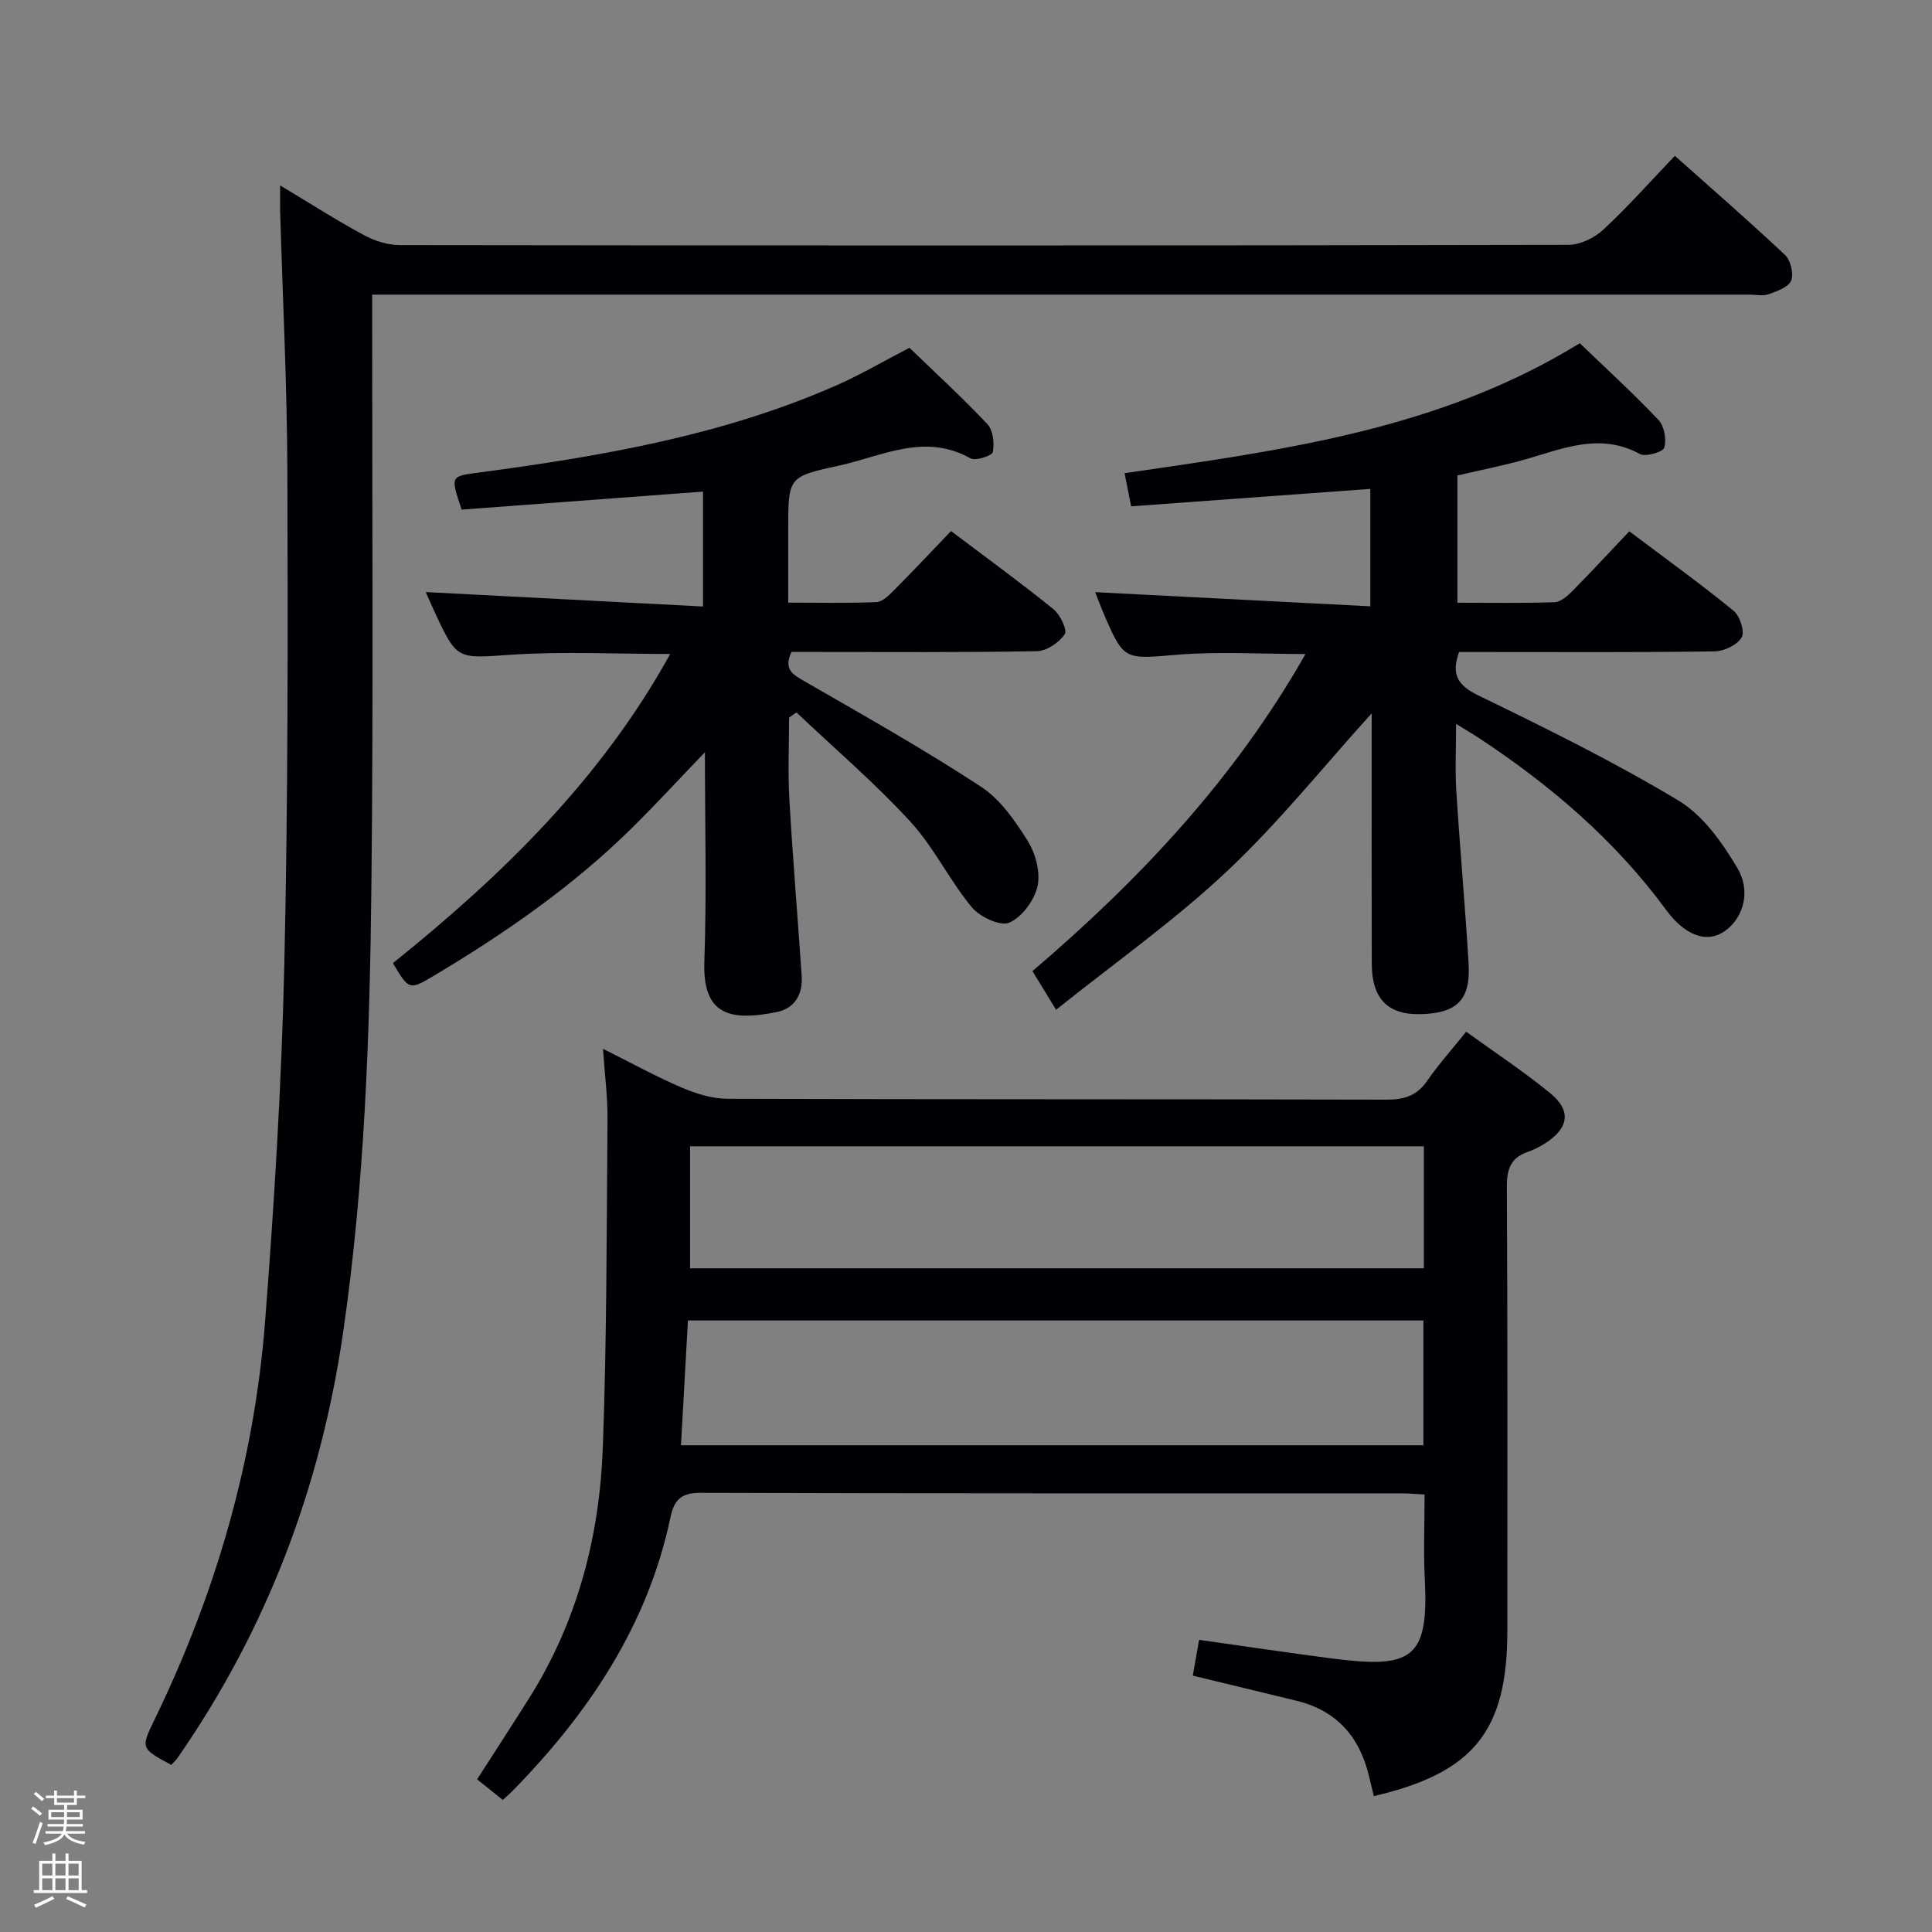 <svg enable-background="new 0 0 400 400" viewBox="0 0 400 400" xmlns="http://www.w3.org/2000/svg"><rect x="0" y="0" width="400" height="400" fill="#808080" stroke="none"/><path d="m6.44 374.46.42-.45c.65.47 1.27.95 1.85 1.44l-.45.49c-.65-.56-1.25-1.06-1.82-1.48m.93 7.33-.63-.26c.55-1.36 1.05-2.8 1.52-4.33.19.1.38.19.59.27-.46 1.29-.95 2.73-1.48 4.32m-.38-10.38.44-.42c.43.34 1.01.82 1.74 1.44l-.49.49c-.53-.51-1.09-1.01-1.69-1.51m2.5.35h1.72v-1.04h.59v1.04h3.52v-1.04h.59v1.04h1.75v.53h-1.75v1.42h-2.03v.97h3.22v2.03h-3.24c0 .35-.01.66-.03.93h3.32v.53h-3.37c-.03.27-.08.58-.15.94h3.96v.53h-3.71c.67.92 1.93 1.48 3.79 1.68-.13.24-.23.44-.29.59-2.13-.38-3.48-1.08-4.04-2.12-.43.97-1.77 1.72-4.03 2.23-.09-.19-.2-.37-.33-.55 2.1-.42 3.37-1.03 3.81-1.83h-3.36v-.53h3.58c.08-.29.13-.61.16-.94h-3.33v-.53h3.39c.02-.27.04-.58.04-.93h-3.23v-2.03h3.25v-.97h-2.07v-1.42h-1.73zm1.12 3.44v1h2.65c.01-.3.02-.44.01-.4v-.25-.35zm1.19-2h3.52v-.91h-3.52zm4.71 2h-2.63v.59c0 .15-.01.28-.01.4h2.64z" fill="#fcfbfa"/><path d="m13.56 383.74h.63v1.52h2.72v6.07h1.13v.6h-11.06v-.6h1.13v-6.07h2.73v-1.52h.63v1.52h2.1v-1.52zm-2.69 8.83.38.56c-1.24.63-2.53 1.25-3.85 1.85-.1-.21-.21-.42-.34-.63 1.36-.55 2.63-1.15 3.81-1.78m-2.13-4.27h2.1v-2.45h-2.1zm0 3.04h2.1v-2.46h-2.1zm2.72-3.04h2.1v-2.45h-2.1zm0 3.04h2.1v-2.46h-2.1zm6.07 3.6c-1.41-.71-2.7-1.3-3.86-1.78l.35-.56c1.45.62 2.75 1.19 3.88 1.72zm-1.25-9.09h-2.1v2.45h2.1zm-2.09 5.49h2.1v-2.46h-2.1z" fill="#fcfbfa"/><g fill="#010105"><path d="m104.1 372.66c-1.79-1.44-3.44-2.76-5.32-4.27 3.63-5.65 7.23-11.18 10.75-16.76 10.01-15.88 14.61-33.51 15.28-52 .83-22.62.78-45.27.97-67.91.04-4.58-.57-9.17-.94-14.58 5.93 2.96 11 5.76 16.3 8.03 2.95 1.26 6.29 2.31 9.46 2.32 45.49.15 90.98.06 136.46.18 3.68.01 6.3-.81 8.44-3.92 2.35-3.4 5.14-6.5 8.06-10.14 5.93 4.29 11.89 8.21 17.38 12.71 4.45 3.64 3.88 7.23-1.01 10.38-1.11.71-2.32 1.33-3.56 1.76-3.51 1.2-4.41 3.5-4.39 7.19.17 30.66.1 61.32.1 91.97 0 20.74-6.94 29.41-27.64 34.25-.34-1.38-.68-2.76-1.01-4.15-1.94-8.15-6.7-13.58-15.01-15.6-7.05-1.71-14.1-3.42-21.46-5.2.43-2.45.82-4.68 1.3-7.41 9.11 1.29 18.07 2.62 27.05 3.8 16.9 2.23 20.53.32 19.68-16.28-.29-5.64-.05-11.31-.05-17.61-1.79-.09-3.37-.24-4.95-.24-48.32-.01-96.64.05-144.96-.11-4.05-.01-5.46 1.5-6.22 5.09-4.73 22.43-16.97 40.57-32.72 56.66-.56.57-1.18 1.09-1.99 1.84zm190.6-99.27c-51.12 0-101.67 0-152.27 0-.49 8.8-.96 17.21-1.44 25.84h153.71c0-8.8 0-17.23 0-25.84zm.1-36.06c-50.81 0-101.15 0-151.93 0v25.26h151.93c0-8.55 0-16.69 0-25.26z"/><path d="m35.46 365.4c-6.39-3.44-6.35-3.42-3.35-9.61 12.58-25.99 20.53-53.36 22.77-82.14 1.9-24.53 3.41-49.12 3.98-73.7.78-33.97.74-67.95.64-101.92-.05-18.13-.98-36.25-1.5-54.37-.03-1.45 0-2.9 0-5.27 6.25 3.75 11.67 7.22 17.31 10.27 2.22 1.2 4.93 2.07 7.42 2.08 80.66.11 161.32.12 241.98-.05 2.45 0 5.4-1.43 7.24-3.14 5.09-4.73 9.72-9.96 14.81-15.29 7.8 6.95 15.45 13.59 22.82 20.54 1.16 1.09 1.83 3.88 1.26 5.29-.56 1.37-2.92 2.2-4.65 2.82-1.18.42-2.64.09-3.97.09-92.83 0-185.65 0-278.48 0-1.98 0-3.97 0-6.68 0v6.05c-.02 38.66.25 77.33-.16 115.99-.33 31.09-1.39 62.18-5.89 93.02-4.65 31.9-15.79 61.33-34.24 87.88-.37.54-.88.98-1.31 1.46z"/><path d="m234.19 104.83c-.55-2.78-.9-4.54-1.36-6.86 32.62-4.76 65.14-8.97 94.25-26.91 5.39 5.19 11.03 10.33 16.27 15.86 1.21 1.27 1.72 4.06 1.22 5.75-.27.92-3.87 1.98-5.07 1.32-8.15-4.43-15.7-1.19-23.45 1.05-4.61 1.33-9.35 2.24-14.31 3.4v26.35c6.89 0 13.51.12 20.11-.11 1.25-.04 2.65-1.25 3.64-2.26 3.96-4.01 7.8-8.15 11.84-12.42 7.63 5.75 14.78 10.89 21.59 16.45 1.31 1.07 2.36 4.34 1.67 5.52-.9 1.56-3.62 2.86-5.58 2.89-15.82.23-31.65.13-47.48.13-1.81 0-3.62 0-5.45 0-1.63 4.62-.36 6.88 4.01 9 14.02 6.8 28.04 13.72 41.38 21.73 5.09 3.05 9.11 8.71 12.23 13.99 3.11 5.25.91 11.18-3.37 13.53-3.35 1.84-7.59.3-11.35-4.82-10.7-14.57-24.18-26.04-39.18-35.88-1.1-.72-2.25-1.38-4.33-2.66 0 5.09-.23 9.48.04 13.84.75 11.93 1.84 23.85 2.55 35.78.44 7.49-2.38 10.26-9.86 10.47-6.84.19-10.17-3.15-10.19-10.46-.05-16.33-.02-32.66-.02-48.98 0-1.13 0-2.25 0-2.84-9.86 10.88-19.18 22.56-29.95 32.69-10.85 10.21-23.15 18.88-35.39 28.68-1.93-3.16-3.28-5.37-4.89-8 22.07-18.84 41.81-39.73 56.53-65.65-9.3 0-17.92-.56-26.43.14-11.17.92-11.14 1.35-15.53-8.93-.57-1.34-1.07-2.72-1.58-4.02 19.05.98 37.84 1.94 56.96 2.93 0-8.81 0-16.39 0-24.31-16.44 1.21-32.76 2.39-49.52 3.61z"/><path d="m81.35 199.41c22.48-18.07 43.02-37.97 57.41-64.01-11.31 0-22.09-.56-32.78.15-11.33.75-11.3 1.28-16.02-8.91-.62-1.34-1.21-2.7-1.82-4.06 19.12.99 38.05 1.98 57.41 2.99 0-8.66 0-16.19 0-23.79-16.85 1.26-33.52 2.5-49.97 3.73-2.38-7.11-2.35-6.88 3.85-7.71 25.22-3.37 50.24-7.67 73.75-18.02 4.99-2.2 9.72-4.98 15.11-7.78 5.26 5.09 10.9 10.25 16.13 15.8 1.19 1.26 1.48 3.95 1.14 5.78-.14.76-3.57 1.91-4.62 1.32-9.55-5.37-18.39-.41-27.39 1.54-10.39 2.25-10.36 2.39-10.36 13.27v15.06c6.38 0 12.32.14 18.25-.11 1.23-.05 2.57-1.36 3.57-2.37 3.97-3.99 7.83-8.1 11.89-12.34 7.51 5.67 14.5 10.75 21.2 16.17 1.4 1.13 2.93 4.33 2.34 5.19-1.16 1.73-3.73 3.47-5.74 3.51-15.32.28-30.66.16-45.98.16-1.65 0-3.29 0-4.85 0-1.74 3.68.35 4.73 2.9 6.19 12.22 7.03 24.52 13.98 36.31 21.69 3.99 2.61 7.07 7.04 9.67 11.2 1.64 2.62 2.7 6.52 2.06 9.41-.64 2.92-3.22 6.42-5.86 7.56-1.86.8-6.11-1.2-7.76-3.2-4.64-5.63-7.87-12.47-12.78-17.8-7.34-7.97-15.63-15.07-23.52-22.54-.51.36-1.01.72-1.52 1.08 0 5.57-.26 11.15.05 16.7.7 12.27 1.73 24.53 2.56 36.8.26 3.79-1.45 6.72-5.18 7.47-9.97 2-15.36.42-14.97-10.51.49-14.1.12-28.23.12-43.29-5.51 5.73-10.25 10.9-15.24 15.81-12.17 11.98-26.11 21.64-40.72 30.37-5.27 3.14-5.3 3.1-8.64-2.51z"/></g></svg>